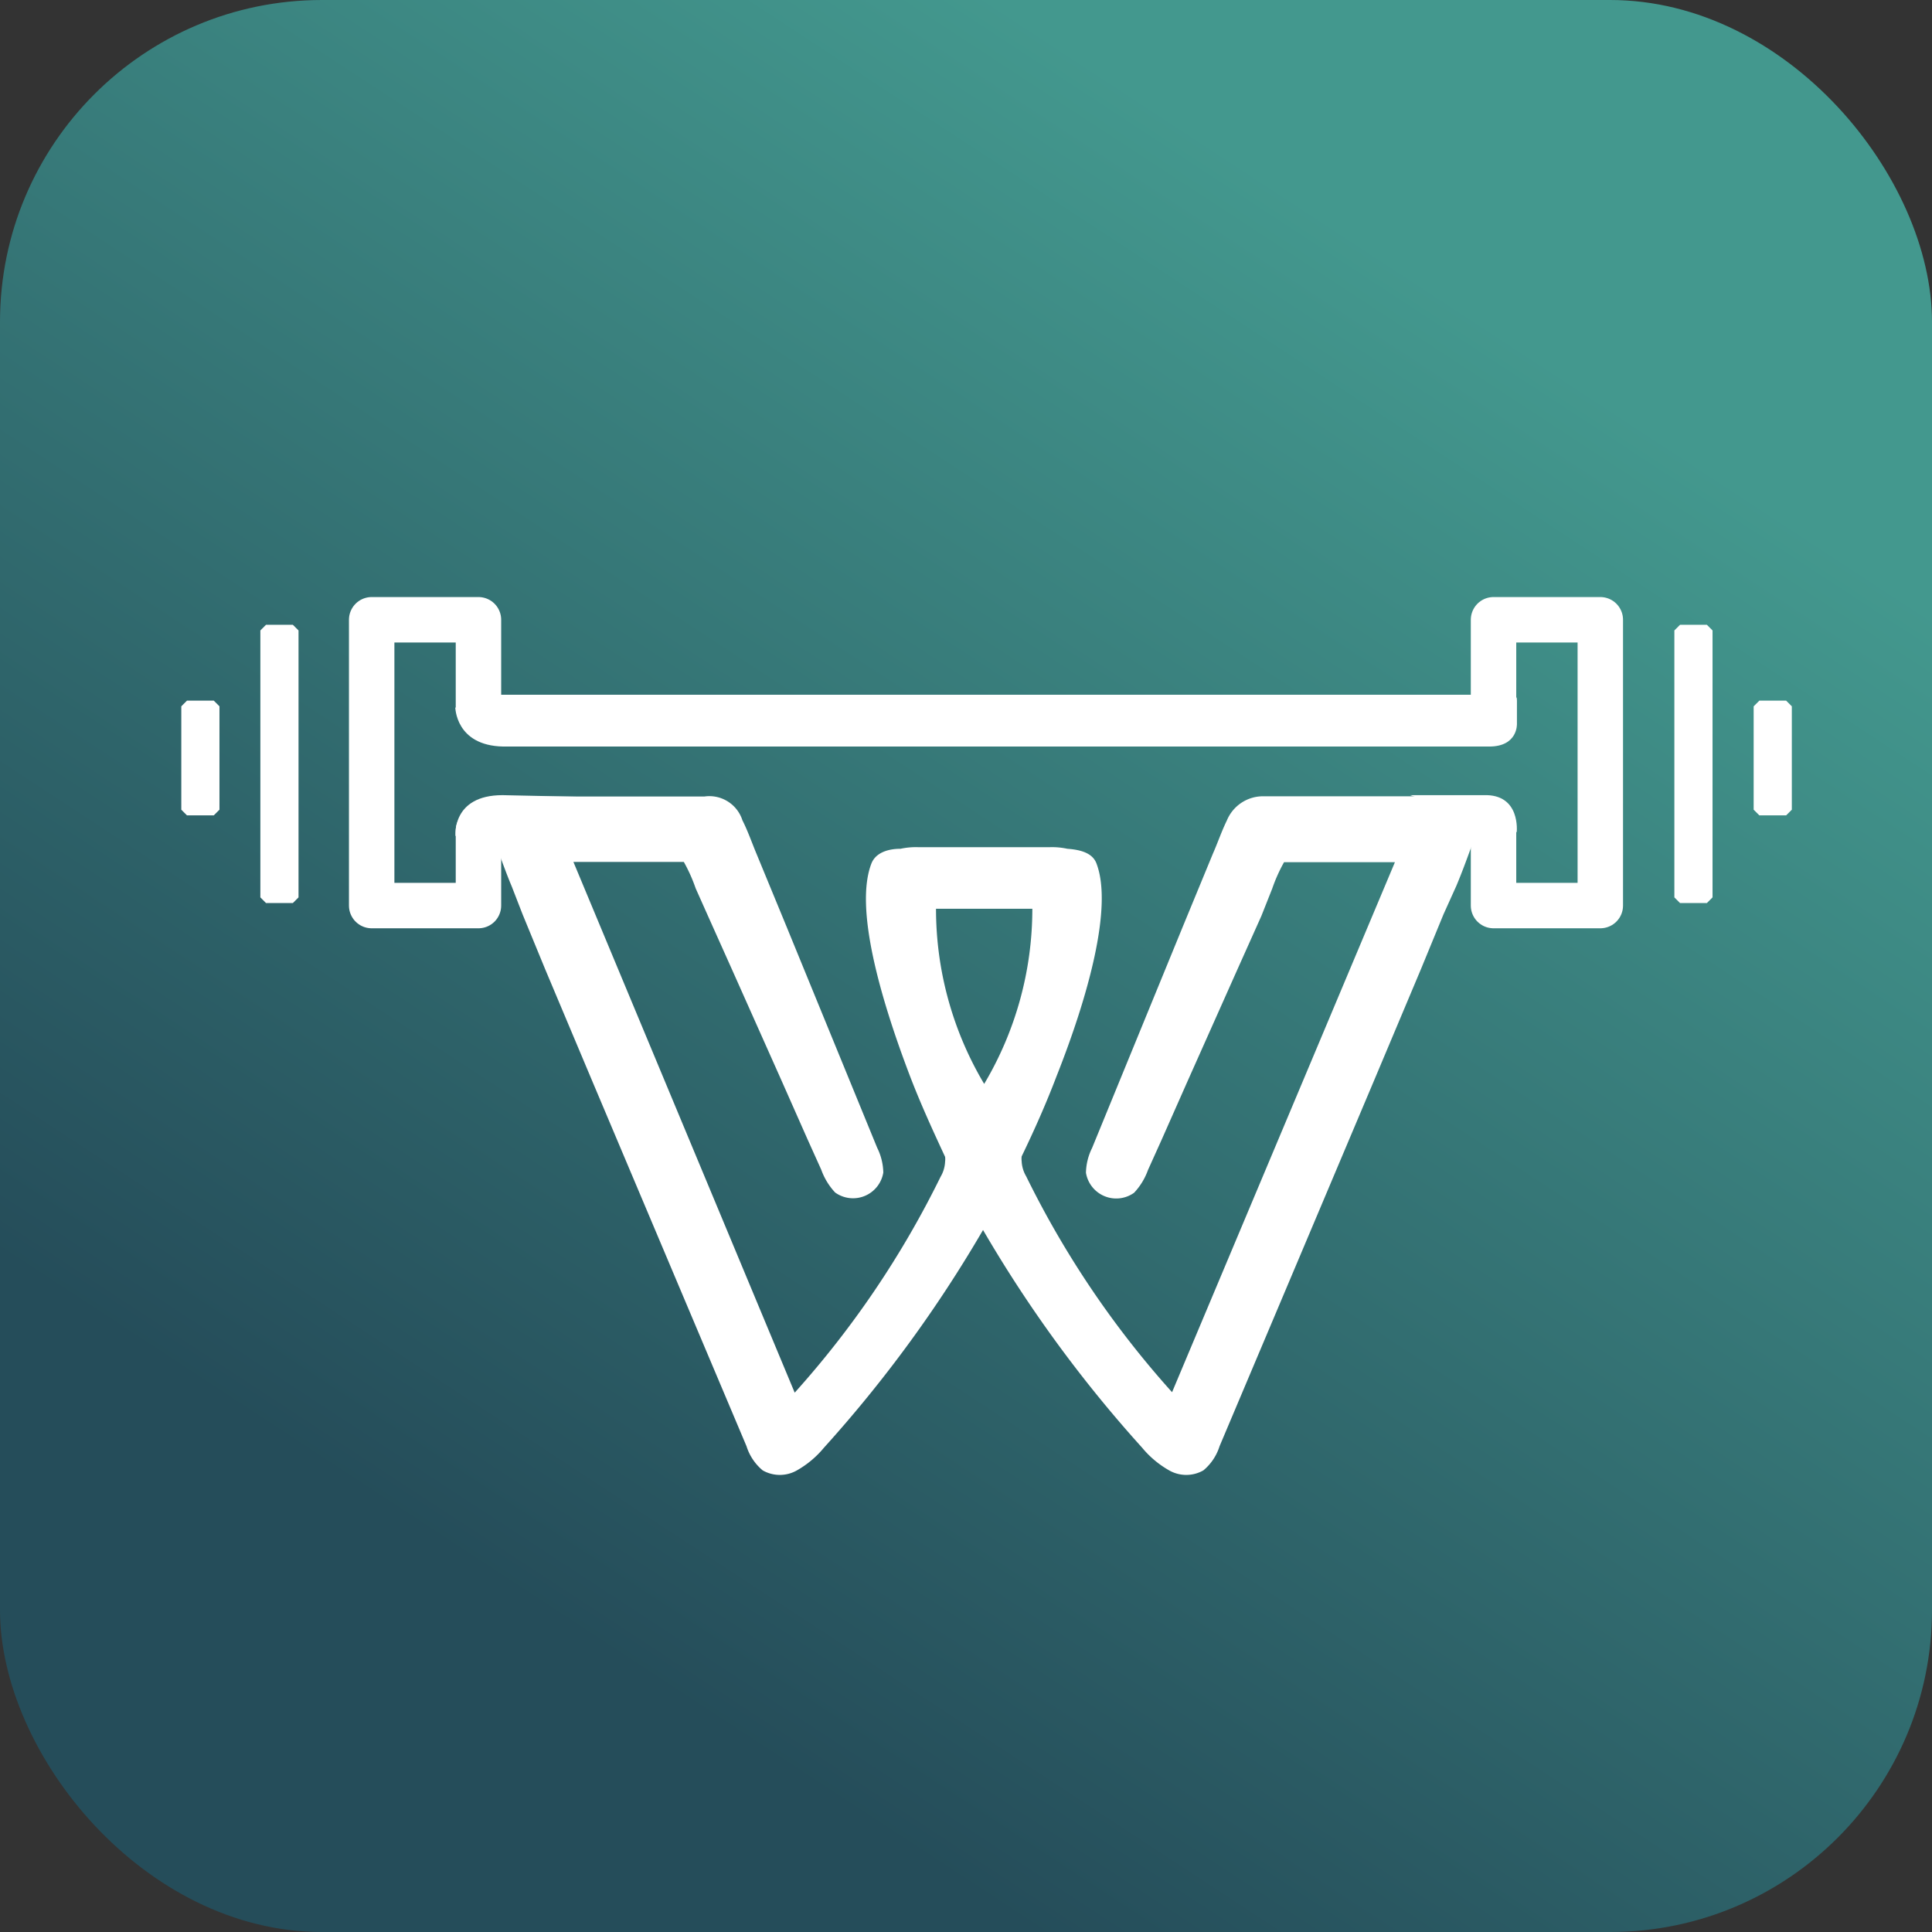 <svg xmlns="http://www.w3.org/2000/svg" xmlns:xlink="http://www.w3.org/1999/xlink" viewBox="0 0 85.04 85.04"><rect x="0" y="0" width="85.04" height="85.04" fill="#333333" stroke="none"/><defs><style>.cls-1{fill:url(#linear-gradient);}.cls-2,.cls-4{fill:#fff;}.cls-3{fill:none;stroke-linejoin:round;stroke-width:2px;}.cls-3,.cls-4{stroke:#fff;stroke-linecap:round;}.cls-4{stroke-linejoin:bevel;stroke-width:0.5px;}</style><linearGradient id="linear-gradient" x1="23.86" y1="71.01" x2="62.47" y2="12.06" gradientUnits="userSpaceOnUse"><stop offset="0" stop-color="#254d5a"/><stop offset="1" stop-color="#43988e"/></linearGradient></defs><title>watch 6</title><g id="Layer_4" data-name="Layer 4"><rect class="cls-1" width="85.04" height="85.04" rx="14.17" ry="14.17"/><path class="cls-2" d="M64.85,35.59c-.28-.65-1.38-.54-2-.54-2.41,0-4.81,0-7.22,0A1.72,1.72,0,0,0,54,36.12c-.23.47-.41,1-.61,1.45l-1.32,3.2-4,9.76a2.56,2.56,0,0,0-.27,1.09,1.35,1.35,0,0,0,2.12.88,2.88,2.88,0,0,0,.61-1l.6-1.33,1.16-2.62,2.15-4.82,1.08-2.41L56,39.11a7.06,7.06,0,0,1,.52-1.16H61.4L51.59,61.28a41.61,41.61,0,0,1-6.42-9.5,1.43,1.43,0,0,1-.2-.67.87.87,0,0,1,0-.21c.56-1.16,1.08-2.33,1.54-3.54C47.88,43.9,49,39.92,48.26,38c-.18-.47-.73-.6-1.28-.64a3.17,3.17,0,0,0-.77-.07l-2.9,0-2.9,0a3.17,3.17,0,0,0-.77.07c-.55,0-1.09.17-1.28.64-.76,1.94.38,5.92,1.7,9.38.46,1.2,1,2.38,1.54,3.54a.87.87,0,0,1,0,.21,1.43,1.43,0,0,1-.2.67,41.61,41.61,0,0,1-6.42,9.5L25.24,37.94H30.1a7.05,7.05,0,0,1,.52,1.16l.54,1.21,1.08,2.41,2.15,4.82,1.16,2.62.6,1.33a2.88,2.88,0,0,0,.61,1,1.35,1.35,0,0,0,2.12-.88,2.56,2.56,0,0,0-.27-1.09l-4-9.76-1.32-3.2c-.2-.48-.38-1-.61-1.45A1.53,1.53,0,0,0,31,35.06c-2.4,0-4.81,0-7.22,0-.59,0-1.69-.11-2,.54a2.2,2.2,0,0,0,.09,1.71c.22.58.42,1.15.66,1.72L23,40.24l1,2.43,2.05,4.87,4.11,9.73,2.7,6.39a2.26,2.26,0,0,0,.71,1.06,1.52,1.52,0,0,0,1.51,0,4.28,4.28,0,0,0,1.19-1,57.19,57.19,0,0,0,7-9.58,57.19,57.19,0,0,0,7,9.58,4.28,4.28,0,0,0,1.19,1,1.52,1.52,0,0,0,1.51,0,2.26,2.26,0,0,0,.71-1.06l2.7-6.39,4.11-9.73,2.05-4.87,1-2.43L64.1,39c.24-.57.45-1.14.66-1.72A2.2,2.2,0,0,0,64.85,35.59ZM41.2,40h4.24a15.06,15.06,0,0,1-2.12,7.71A15.06,15.06,0,0,1,41.2,40Z"/><polyline class="cls-3" points="65.74 31.11 65.74 27.28 70.44 27.28 70.44 39.86 65.74 39.86 65.74 36.56"/><polyline class="cls-3" points="21.06 31.09 21.06 27.28 16.36 27.28 16.36 39.86 21.06 39.86 21.06 36.56"/><path class="cls-2" d="M22.12,35c-2.25,0-2.07,1.8-2.07,1.8l5.32-1.73Z"/><path class="cls-2" d="M65.3,35c1.65-.06,1.46,1.63,1.46,1.63l-4.69-1.63Z"/><path class="cls-2" d="M66.77,31.8s0-.91,0-.94c0-.29,0-.28-1.53-.28H22.15c-1,0-1.81.08-1.81.71,0,.34-.3-.17-.3-.17s0,1.7,2.11,1.74h43.4c1.27,0,1.22-1,1.22-1Z"/><rect class="cls-4" x="73.95" y="27.75" width="1.18" height="11.75"/><rect class="cls-4" x="11.71" y="27.75" width="1.18" height="11.75"/><rect class="cls-4" x="77.44" y="31.09" width="1.18" height="4.55"/><rect class="cls-4" x="8.23" y="31.09" width="1.18" height="4.55"/></g></svg>